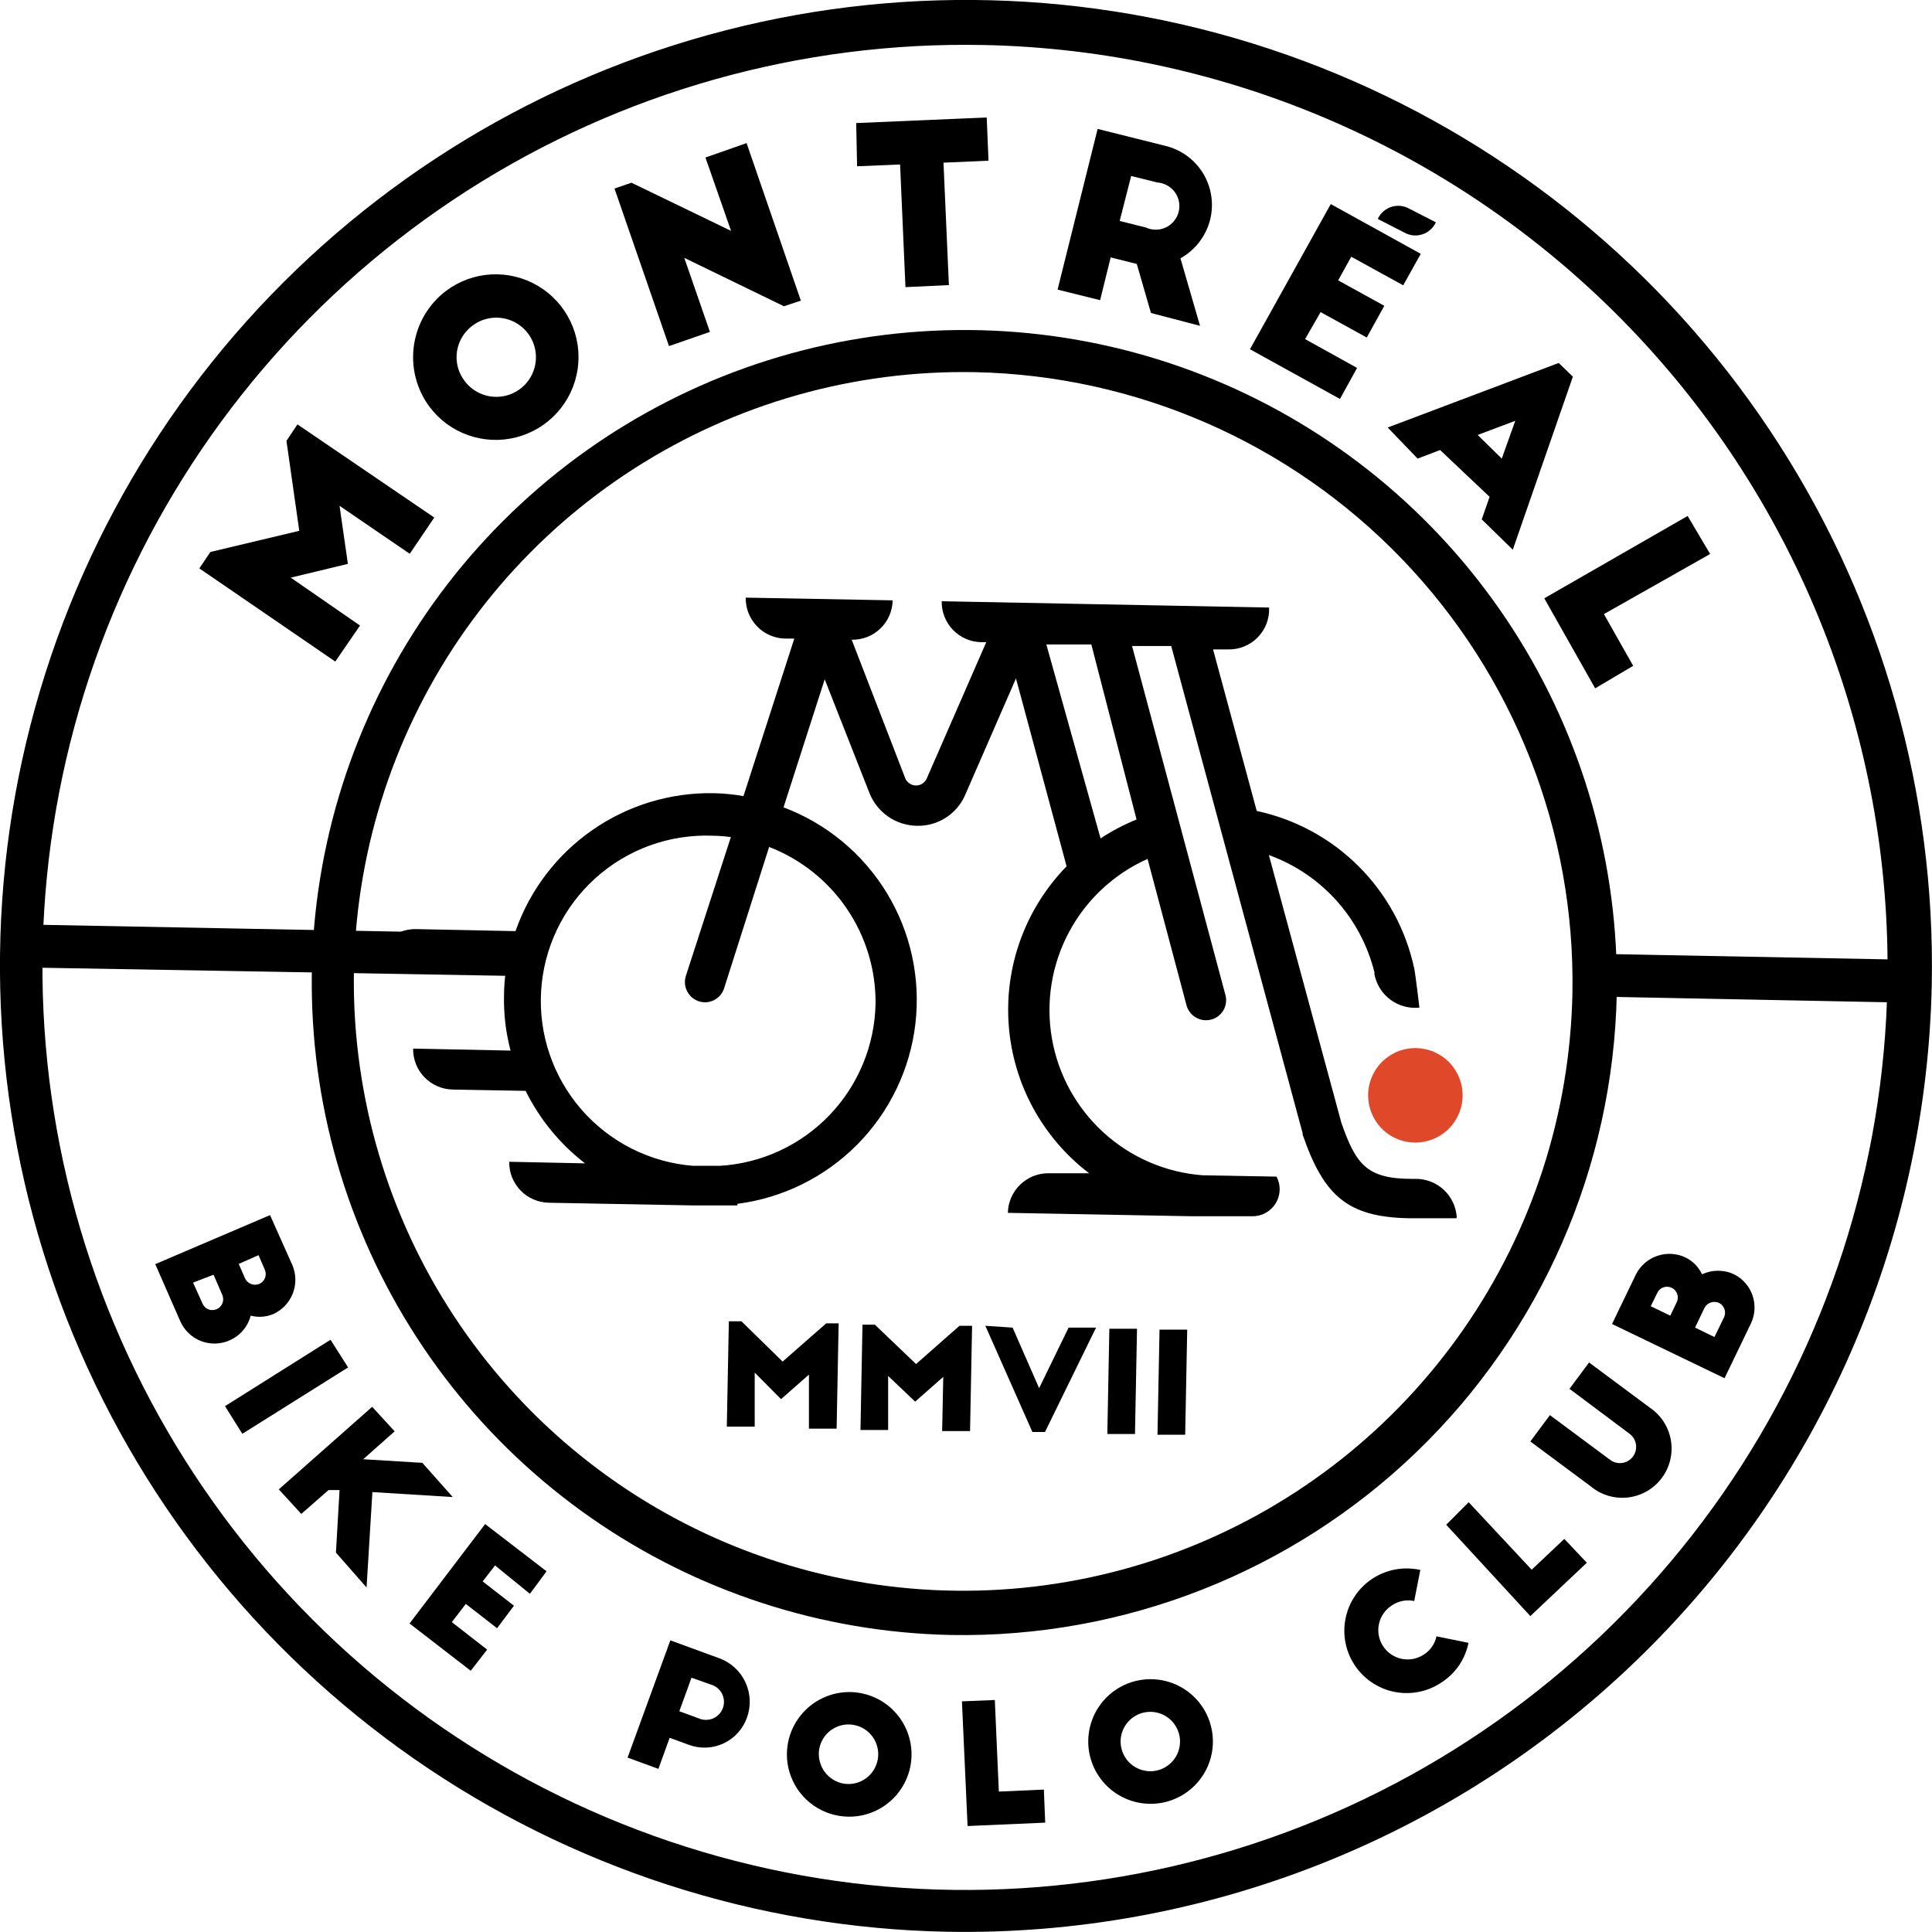 <svg width="60" height="60" viewBox="0 0 60 60" fill="none" xmlns="http://www.w3.org/2000/svg">
<g clip-path="url(#clip0_17_3)">
<path d="M29.427 59.993C23.494 59.88 17.729 58.01 12.859 54.62C7.989 51.23 4.234 46.472 2.068 40.948C-0.097 35.424 -0.576 29.381 0.692 23.585C1.961 17.789 4.919 12.499 9.194 8.384C13.47 4.269 18.869 1.515 24.709 0.468C30.55 -0.578 36.57 0.132 42.007 2.507C47.444 4.882 52.056 8.816 55.257 13.812C58.459 18.808 60.107 24.64 59.993 30.573C59.828 38.523 56.518 46.084 50.789 51.598C45.059 57.113 37.378 60.132 29.427 59.993ZM30.545 1.398C24.876 1.284 19.301 2.854 14.526 5.91C9.75 8.967 5.989 13.371 3.717 18.566C1.446 23.761 0.767 29.513 1.767 35.094C2.767 40.675 5.399 45.834 9.333 49.918C13.266 54.002 18.322 56.827 23.861 58.036C29.401 59.245 35.175 58.782 40.451 56.708C45.728 54.634 50.271 51.041 53.504 46.383C56.738 41.726 58.517 36.214 58.616 30.545C58.749 22.96 55.869 15.632 50.606 10.168C45.344 4.704 38.13 1.55 30.545 1.398Z" fill="black"/>
<path d="M44.025 32.551C43.733 32.537 43.444 32.61 43.195 32.762C42.945 32.913 42.746 33.135 42.624 33.4C42.501 33.665 42.46 33.961 42.507 34.249C42.553 34.537 42.684 34.805 42.883 35.019C43.083 35.232 43.341 35.381 43.626 35.447C43.91 35.512 44.208 35.491 44.48 35.387C44.753 35.283 44.988 35.099 45.156 34.86C45.324 34.621 45.417 34.338 45.423 34.046C45.431 33.664 45.289 33.294 45.028 33.014C44.767 32.735 44.407 32.569 44.025 32.551Z" fill="#DF4828"/>
<path d="M45.241 37.806C45.221 37.477 45.075 37.169 44.833 36.946C44.59 36.723 44.271 36.603 43.941 36.611H43.858C42.46 36.611 42.111 36.178 41.656 34.864L39.406 26.555C40.21 26.845 40.929 27.329 41.501 27.964C42.073 28.6 42.479 29.366 42.684 30.196C42.684 30.196 42.684 30.196 42.684 30.252C42.743 30.569 42.92 30.852 43.179 31.045C43.438 31.238 43.76 31.326 44.081 31.293C44.081 31.293 43.962 30.273 43.92 30.077C43.664 28.876 43.066 27.776 42.198 26.908C41.33 26.04 40.229 25.441 39.029 25.185L37.673 20.168H38.141C38.312 20.172 38.481 20.141 38.639 20.076C38.797 20.012 38.94 19.916 39.06 19.794C39.179 19.672 39.272 19.527 39.333 19.368C39.393 19.208 39.421 19.038 39.413 18.868L29.245 18.672C29.24 19.003 29.365 19.322 29.594 19.561C29.824 19.799 30.138 19.937 30.468 19.944H30.629L28.777 24.186C28.748 24.248 28.701 24.301 28.643 24.337C28.585 24.374 28.518 24.394 28.449 24.394C28.38 24.394 28.312 24.374 28.254 24.337C28.196 24.301 28.15 24.248 28.12 24.186L26.45 19.867C26.614 19.871 26.777 19.842 26.93 19.783C27.083 19.723 27.222 19.634 27.34 19.52C27.459 19.407 27.553 19.271 27.619 19.12C27.684 18.97 27.719 18.808 27.722 18.644L23.159 18.56C23.153 18.891 23.279 19.21 23.508 19.449C23.737 19.687 24.051 19.825 24.382 19.832H24.668L23.089 24.724C22.782 24.669 22.471 24.639 22.16 24.633C20.814 24.61 19.496 25.012 18.392 25.781C17.288 26.55 16.455 27.647 16.01 28.917L12.914 28.854C12.75 28.851 12.587 28.881 12.434 28.941C12.281 29.001 12.142 29.091 12.024 29.205C11.905 29.32 11.811 29.456 11.745 29.607C11.68 29.758 11.645 29.92 11.642 30.084L15.709 30.161C15.673 30.406 15.655 30.654 15.653 30.901C15.639 31.483 15.707 32.065 15.856 32.627L12.83 32.565C12.825 32.895 12.95 33.215 13.179 33.453C13.409 33.691 13.723 33.829 14.053 33.837L16.324 33.878C16.76 34.759 17.391 35.529 18.169 36.129L15.814 36.08C15.812 36.244 15.841 36.407 15.901 36.56C15.962 36.713 16.052 36.852 16.166 36.97C16.28 37.089 16.416 37.183 16.567 37.248C16.718 37.314 16.88 37.349 17.044 37.352L21.496 37.435C21.649 37.435 21.803 37.435 21.957 37.435C22.11 37.435 22.264 37.435 22.418 37.435H22.9V37.386C24.314 37.204 25.626 36.554 26.628 35.54C27.63 34.526 28.264 33.206 28.429 31.79C28.593 30.374 28.28 28.943 27.537 27.726C26.795 26.509 25.667 25.575 24.333 25.073L25.612 21.097L27.009 24.647C27.129 24.938 27.331 25.187 27.59 25.365C27.85 25.542 28.155 25.64 28.47 25.646C28.781 25.655 29.087 25.572 29.352 25.408C29.617 25.244 29.827 25.006 29.958 24.724L31.552 21.069L33.124 26.904C32.493 27.551 32.006 28.324 31.696 29.173C31.386 30.021 31.26 30.926 31.326 31.828C31.392 32.729 31.649 33.605 32.079 34.4C32.51 35.194 33.104 35.889 33.823 36.436H32.572C32.24 36.432 31.921 36.559 31.683 36.79C31.445 37.02 31.307 37.335 31.3 37.666L36.981 37.771H37.261H37.883H38.875C39.022 37.776 39.167 37.742 39.297 37.673C39.426 37.603 39.536 37.502 39.613 37.377C39.691 37.253 39.735 37.11 39.74 36.963C39.746 36.816 39.712 36.671 39.644 36.541L37.345 36.499C36.203 36.412 35.124 35.947 34.277 35.177C33.43 34.408 32.864 33.378 32.668 32.25C32.472 31.122 32.658 29.962 33.196 28.952C33.735 27.942 34.594 27.14 35.639 26.674L36.849 31.223C36.893 31.383 36.998 31.519 37.142 31.601C37.286 31.684 37.457 31.706 37.617 31.663C37.696 31.642 37.77 31.606 37.835 31.556C37.9 31.506 37.954 31.444 37.995 31.373C38.036 31.303 38.062 31.225 38.073 31.144C38.084 31.063 38.079 30.98 38.057 30.901L35.157 20.063H36.373L40.454 35.192V35.234C41.111 37.142 41.852 37.799 43.76 37.834C44.018 37.834 44.298 37.834 44.598 37.834H45.227L45.241 37.806ZM27.191 31.174C27.165 32.466 26.654 33.701 25.759 34.633C24.865 35.565 23.652 36.127 22.362 36.205H21.517C20.177 36.097 18.933 35.467 18.052 34.452C17.171 33.437 16.723 32.117 16.805 30.775C16.886 29.433 17.49 28.177 18.487 27.276C19.485 26.374 20.795 25.9 22.139 25.954C22.326 25.957 22.512 25.971 22.698 25.996L21.3 30.308C21.249 30.466 21.264 30.638 21.34 30.786C21.416 30.934 21.547 31.046 21.705 31.097C21.783 31.122 21.865 31.131 21.947 31.125C22.029 31.118 22.108 31.095 22.181 31.057C22.253 31.019 22.318 30.968 22.371 30.905C22.424 30.842 22.463 30.77 22.488 30.692L23.886 26.303C24.867 26.682 25.709 27.351 26.3 28.222C26.891 29.092 27.202 30.122 27.191 31.174ZM35.297 25.451C34.906 25.608 34.531 25.805 34.179 26.038L32.495 20.014H33.892L35.297 25.451Z" fill="black"/>
<path d="M15.891 30.308L1.006 30.049C0.307 30.049 0.559 29.441 0.573 28.707L15.947 29.001L15.891 30.308Z" fill="black"/>
<path d="M49.266 29.616L59.147 29.804C59.846 29.804 59.595 30.405 59.581 31.146L49.238 30.943L49.266 29.616Z" fill="black"/>
<path d="M29.525 50.776C25.521 50.692 21.631 49.424 18.347 47.132C15.063 44.839 12.532 41.624 11.073 37.894C9.615 34.164 9.294 30.085 10.152 26.173C11.01 22.261 13.008 18.691 15.894 15.914C18.779 13.136 22.423 11.276 26.365 10.568C30.308 9.86 34.371 10.336 38.043 11.936C41.714 13.536 44.83 16.188 46.995 19.557C49.161 22.927 50.279 26.862 50.21 30.866C50.101 36.248 47.863 41.366 43.985 45.099C40.107 48.831 34.906 50.873 29.525 50.776ZM30.28 11.558C26.537 11.486 22.857 12.525 19.706 14.544C16.553 16.562 14.071 19.471 12.572 22.901C11.073 26.331 10.625 30.128 11.285 33.812C11.944 37.497 13.681 40.903 16.277 43.6C18.872 46.297 22.209 48.164 25.866 48.965C29.522 49.765 33.334 49.463 36.819 48.097C40.304 46.731 43.305 44.362 45.444 41.29C47.582 38.218 48.762 34.581 48.833 30.839C48.923 25.823 47.02 20.977 43.542 17.363C40.064 13.749 35.294 11.661 30.28 11.558Z" fill="black"/>
<path d="M9.294 16.485L8.896 13.69L9.238 13.18L13.487 16.073L12.725 17.198L10.545 15.709L10.804 17.512L9.029 17.939L11.181 19.427L10.412 20.545L6.191 17.652L6.534 17.142L9.294 16.485Z" fill="black"/>
<path d="M13.858 9.029C14.265 8.725 14.754 8.548 15.262 8.522C15.77 8.496 16.274 8.621 16.711 8.881C17.148 9.141 17.498 9.525 17.717 9.984C17.936 10.444 18.013 10.957 17.94 11.461C17.866 11.964 17.646 12.434 17.305 12.812C16.964 13.19 16.52 13.458 16.026 13.583C15.533 13.708 15.014 13.684 14.535 13.514C14.056 13.344 13.637 13.035 13.334 12.627C12.929 12.079 12.758 11.394 12.856 10.72C12.954 10.047 13.314 9.439 13.858 9.029ZM14.675 10.112C14.545 10.207 14.436 10.327 14.353 10.465C14.27 10.603 14.215 10.756 14.192 10.915C14.168 11.075 14.177 11.237 14.216 11.393C14.256 11.549 14.327 11.695 14.424 11.824C14.568 12.02 14.768 12.169 14.997 12.252C15.226 12.335 15.475 12.347 15.712 12.288C15.948 12.229 16.162 12.101 16.326 11.921C16.489 11.74 16.596 11.515 16.631 11.274C16.666 11.033 16.63 10.786 16.525 10.566C16.42 10.346 16.252 10.162 16.042 10.037C15.833 9.913 15.591 9.854 15.348 9.867C15.104 9.88 14.87 9.965 14.675 10.112Z" fill="black"/>
<path d="M24.346 9.511L21.251 8.008L22.047 10.307L20.776 10.748L19.084 5.856L19.609 5.674L22.704 7.17L21.908 4.892L23.186 4.444L24.871 9.336L24.346 9.511Z" fill="black"/>
<path d="M26.59 3.822L30.643 3.648L30.699 4.99L29.301 5.052L29.469 8.854L28.12 8.917L27.953 5.108L26.618 5.164L26.59 3.822Z" fill="black"/>
<path d="M35.744 9.72L35.304 8.197L34.493 7.994L34.165 9.322L32.844 8.994L34.088 4.004L36.185 4.528C36.428 4.586 36.657 4.691 36.859 4.837C37.061 4.984 37.232 5.169 37.362 5.382C37.492 5.596 37.579 5.832 37.616 6.079C37.654 6.326 37.642 6.578 37.582 6.82C37.519 7.073 37.404 7.31 37.245 7.517C37.087 7.724 36.887 7.896 36.66 8.022L37.268 10.119L35.744 9.72ZM34.773 6.862L35.584 7.065C35.681 7.11 35.788 7.134 35.896 7.133C36.004 7.133 36.11 7.109 36.207 7.063C36.305 7.016 36.391 6.949 36.459 6.866C36.528 6.783 36.577 6.685 36.604 6.581C36.63 6.476 36.634 6.367 36.614 6.261C36.593 6.156 36.55 6.055 36.486 5.968C36.423 5.881 36.341 5.809 36.247 5.757C36.152 5.705 36.048 5.674 35.94 5.667L35.129 5.465L34.773 6.862Z" fill="black"/>
<path d="M41.328 6.338L44.123 7.883L43.578 8.861L41.964 7.973L41.558 8.707L42.991 9.497L42.446 10.482L41.013 9.693L40.531 10.531L42.145 11.426L41.614 12.39L38.819 10.846L41.328 6.338Z" fill="black"/>
<path d="M43.096 13.277L48.407 11.272L48.847 11.698L46.981 17.072L46.017 16.129L46.261 15.43L44.724 13.976L44.025 14.242L43.096 13.277ZM45.891 13.508L46.639 14.242L47.058 13.068L45.891 13.508Z" fill="black"/>
<path d="M52.411 16.024L53.11 17.205L49.811 19.071L50.72 20.678L49.539 21.377L47.959 18.581L52.411 16.024Z" fill="black"/>
<path d="M43.606 7.219L42.788 6.799C42.829 6.711 42.887 6.632 42.96 6.567C43.033 6.503 43.119 6.454 43.211 6.424C43.304 6.395 43.402 6.385 43.499 6.395C43.596 6.406 43.689 6.436 43.774 6.485L44.591 6.904C44.551 6.993 44.492 7.072 44.419 7.137C44.346 7.201 44.261 7.25 44.168 7.279C44.075 7.309 43.977 7.319 43.881 7.309C43.784 7.298 43.69 7.267 43.606 7.219Z" fill="black"/>
<path d="M24.305 42.285L25.66 41.097H26.045L25.982 44.368H25.122V42.69L24.256 43.452L23.438 42.627V44.305H22.572L22.635 41.034H23.026L24.305 42.285Z" fill="black"/>
<path d="M28.449 42.362L29.797 41.174H30.189L30.126 44.444H29.259L29.294 42.76L28.421 43.529L27.582 42.732V44.41H26.723L26.785 41.139H27.17L28.449 42.362Z" fill="black"/>
<path d="M34.039 41.23L32.453 44.472H32.062L30.601 41.174L31.447 41.23L32.271 43.11L33.187 41.23H34.039Z" fill="black"/>
<path d="M34.452 41.265H35.311L35.248 44.535H34.389L34.452 41.265Z" fill="black"/>
<path d="M36.01 41.293H36.87L36.807 44.556H35.947L36.01 41.293Z" fill="black"/>
<path d="M4.822 39.259L8.386 37.736L9.085 39.301C9.2 39.582 9.202 39.896 9.09 40.178C8.978 40.459 8.76 40.686 8.484 40.811C8.262 40.902 8.017 40.919 7.785 40.859C7.742 41.027 7.662 41.182 7.55 41.314C7.439 41.446 7.299 41.551 7.142 41.621C7 41.686 6.847 41.721 6.692 41.725C6.537 41.73 6.382 41.703 6.237 41.646C6.093 41.589 5.961 41.504 5.85 41.395C5.739 41.286 5.65 41.157 5.59 41.013L4.822 39.259ZM6.289 40.482C6.306 40.523 6.331 40.56 6.362 40.591C6.394 40.623 6.431 40.647 6.472 40.663C6.513 40.68 6.557 40.687 6.602 40.686C6.646 40.685 6.689 40.675 6.73 40.657C6.811 40.622 6.875 40.555 6.908 40.473C6.941 40.39 6.939 40.298 6.904 40.217L6.632 39.588L5.996 39.832L6.289 40.482ZM7.61 39.7C7.647 39.78 7.713 39.843 7.795 39.875C7.877 39.908 7.969 39.907 8.05 39.874C8.132 39.839 8.196 39.773 8.229 39.69C8.261 39.608 8.26 39.516 8.225 39.434L8.029 38.98L7.414 39.252L7.61 39.7Z" fill="black"/>
<path d="M10.265 41.607L10.81 42.467L7.526 44.528L6.988 43.669L10.265 41.607Z" fill="black"/>
<path d="M14.06 46.492L11.565 46.338L11.384 49.301L10.433 48.218L10.545 46.275H10.203L9.357 47.016L8.658 46.254L11.558 43.69L12.257 44.451L11.279 45.318L13.117 45.43L14.06 46.492Z" fill="black"/>
<path d="M15.066 47.331L16.974 48.798L16.457 49.497L15.374 48.616L14.99 49.112L15.961 49.867L15.437 50.566L14.466 49.811L14.032 50.377L15.129 51.23L14.619 51.887L12.719 50.419L15.066 47.331Z" fill="black"/>
<path d="M20.818 50.943L22.348 51.502C22.702 51.635 22.99 51.901 23.149 52.243C23.309 52.586 23.327 52.977 23.201 53.333C23.14 53.51 23.044 53.672 22.92 53.81C22.795 53.949 22.644 54.062 22.475 54.141C22.307 54.22 22.124 54.265 21.938 54.273C21.751 54.281 21.565 54.251 21.391 54.186L20.797 53.969L20.447 54.934L19.49 54.584L20.818 50.943ZM21.097 53.145L21.691 53.361C21.762 53.394 21.838 53.411 21.915 53.412C21.993 53.413 22.07 53.399 22.141 53.369C22.212 53.339 22.277 53.294 22.33 53.238C22.383 53.182 22.424 53.115 22.451 53.043C22.477 52.97 22.488 52.892 22.482 52.815C22.477 52.738 22.456 52.663 22.42 52.594C22.384 52.525 22.334 52.465 22.274 52.417C22.213 52.368 22.143 52.333 22.069 52.313L21.475 52.103L21.097 53.145Z" fill="black"/>
<path d="M26.632 52.565C27.012 52.616 27.369 52.779 27.657 53.034C27.944 53.288 28.149 53.622 28.246 53.994C28.343 54.365 28.328 54.757 28.201 55.12C28.075 55.482 27.844 55.799 27.537 56.03C27.23 56.261 26.862 56.395 26.479 56.416C26.095 56.437 25.714 56.343 25.384 56.147C25.054 55.951 24.79 55.661 24.625 55.314C24.46 54.968 24.402 54.58 24.459 54.2C24.535 53.697 24.805 53.244 25.211 52.938C25.618 52.633 26.128 52.498 26.632 52.565ZM26.485 53.564C26.365 53.546 26.242 53.552 26.124 53.582C26.006 53.612 25.896 53.665 25.798 53.737C25.701 53.81 25.619 53.901 25.557 54.006C25.495 54.111 25.454 54.226 25.437 54.347C25.405 54.588 25.468 54.832 25.612 55.028C25.757 55.224 25.972 55.355 26.213 55.395C26.455 55.431 26.703 55.369 26.9 55.223C27.097 55.077 27.228 54.858 27.264 54.616C27.3 54.373 27.239 54.126 27.093 53.928C26.946 53.731 26.728 53.6 26.485 53.564Z" fill="black"/>
<path d="M29.874 52.837L30.895 52.795L31.02 55.639L32.418 55.577L32.46 56.604L30.049 56.709L29.874 52.837Z" fill="black"/>
<path d="M35.283 52.201C35.657 52.112 36.048 52.136 36.408 52.27C36.768 52.404 37.08 52.642 37.304 52.954C37.528 53.266 37.654 53.637 37.667 54.021C37.68 54.405 37.578 54.783 37.374 55.109C37.171 55.435 36.875 55.693 36.525 55.85C36.175 56.007 35.786 56.057 35.407 55.992C35.029 55.928 34.678 55.752 34.399 55.488C34.121 55.223 33.927 54.882 33.843 54.507C33.732 54.011 33.821 53.491 34.09 53.059C34.36 52.627 34.788 52.319 35.283 52.201ZM35.514 53.187C35.337 53.228 35.176 53.321 35.051 53.454C34.927 53.587 34.844 53.753 34.814 53.933C34.784 54.112 34.808 54.296 34.883 54.462C34.957 54.628 35.079 54.769 35.233 54.865C35.387 54.962 35.566 55.011 35.748 55.007C35.93 55.002 36.106 54.944 36.255 54.839C36.404 54.734 36.518 54.588 36.584 54.418C36.65 54.248 36.664 54.063 36.625 53.885C36.598 53.766 36.549 53.653 36.478 53.554C36.408 53.454 36.319 53.369 36.215 53.304C36.112 53.239 35.997 53.195 35.876 53.175C35.756 53.155 35.633 53.159 35.514 53.187Z" fill="black"/>
<path d="M43.92 49.721C43.8 49.696 43.677 49.695 43.557 49.719C43.437 49.743 43.323 49.791 43.221 49.86C43.121 49.925 43.034 50.009 42.966 50.107C42.898 50.205 42.85 50.316 42.825 50.433C42.799 50.55 42.797 50.67 42.819 50.788C42.84 50.905 42.884 51.018 42.949 51.118C43.014 51.219 43.097 51.305 43.196 51.373C43.294 51.441 43.405 51.49 43.522 51.515C43.638 51.54 43.759 51.542 43.877 51.521C43.994 51.5 44.106 51.455 44.207 51.391C44.31 51.328 44.399 51.244 44.468 51.146C44.538 51.047 44.587 50.936 44.612 50.818L45.605 51.02C45.555 51.271 45.455 51.509 45.311 51.721C45.166 51.932 44.981 52.112 44.766 52.25C44.5 52.429 44.194 52.54 43.874 52.571C43.555 52.602 43.233 52.554 42.938 52.431C42.642 52.307 42.381 52.111 42.18 51.862C41.978 51.613 41.841 51.318 41.782 51.002C41.723 50.687 41.743 50.362 41.84 50.057C41.938 49.751 42.109 49.475 42.34 49.252C42.571 49.029 42.853 48.867 43.162 48.781C43.471 48.694 43.796 48.686 44.109 48.756L43.92 49.721Z" fill="black"/>
<path d="M44.913 47.352L45.611 46.653L47.568 48.749L48.581 47.792L49.28 48.532L47.526 50.189L44.913 47.352Z" fill="black"/>
<path d="M50.007 45.339C50.114 45.419 50.249 45.452 50.382 45.433C50.514 45.413 50.633 45.342 50.713 45.234C50.792 45.127 50.826 44.992 50.806 44.859C50.787 44.727 50.715 44.608 50.608 44.528L48.742 43.131L49.35 42.313L51.23 43.711C51.403 43.826 51.55 43.975 51.664 44.149C51.777 44.323 51.854 44.518 51.89 44.723C51.925 44.927 51.919 45.137 51.871 45.339C51.823 45.541 51.734 45.731 51.61 45.898C51.486 46.065 51.33 46.204 51.15 46.309C50.97 46.413 50.771 46.479 50.565 46.504C50.359 46.529 50.15 46.512 49.95 46.453C49.751 46.395 49.566 46.296 49.406 46.163L47.526 44.766L48.134 43.948L50.007 45.339Z" fill="black"/>
<path d="M53.557 42.802L50.063 41.118L50.804 39.581C50.941 39.309 51.178 39.102 51.465 39.003C51.752 38.904 52.066 38.921 52.341 39.05C52.568 39.16 52.751 39.345 52.858 39.574C53.014 39.501 53.183 39.464 53.354 39.464C53.526 39.464 53.695 39.501 53.85 39.574C54.119 39.708 54.325 39.941 54.424 40.224C54.523 40.507 54.508 40.818 54.382 41.09L53.557 42.802ZM52.083 40.419C52.114 40.341 52.114 40.253 52.083 40.175C52.053 40.096 51.994 40.032 51.918 39.995C51.842 39.958 51.755 39.95 51.674 39.975C51.593 39.999 51.524 40.053 51.482 40.126L51.265 40.566L51.873 40.859L52.083 40.419ZM53.543 40.908C53.579 40.828 53.583 40.736 53.553 40.652C53.523 40.569 53.462 40.501 53.382 40.461C53.302 40.426 53.212 40.422 53.129 40.451C53.046 40.479 52.977 40.538 52.935 40.615L52.642 41.23L53.243 41.523L53.543 40.908Z" fill="black"/>
</g>
<defs>
<clipPath id="clip0_17_3">
<rect width="60" height="60" fill="white"/>
</clipPath>
</defs>
</svg>
